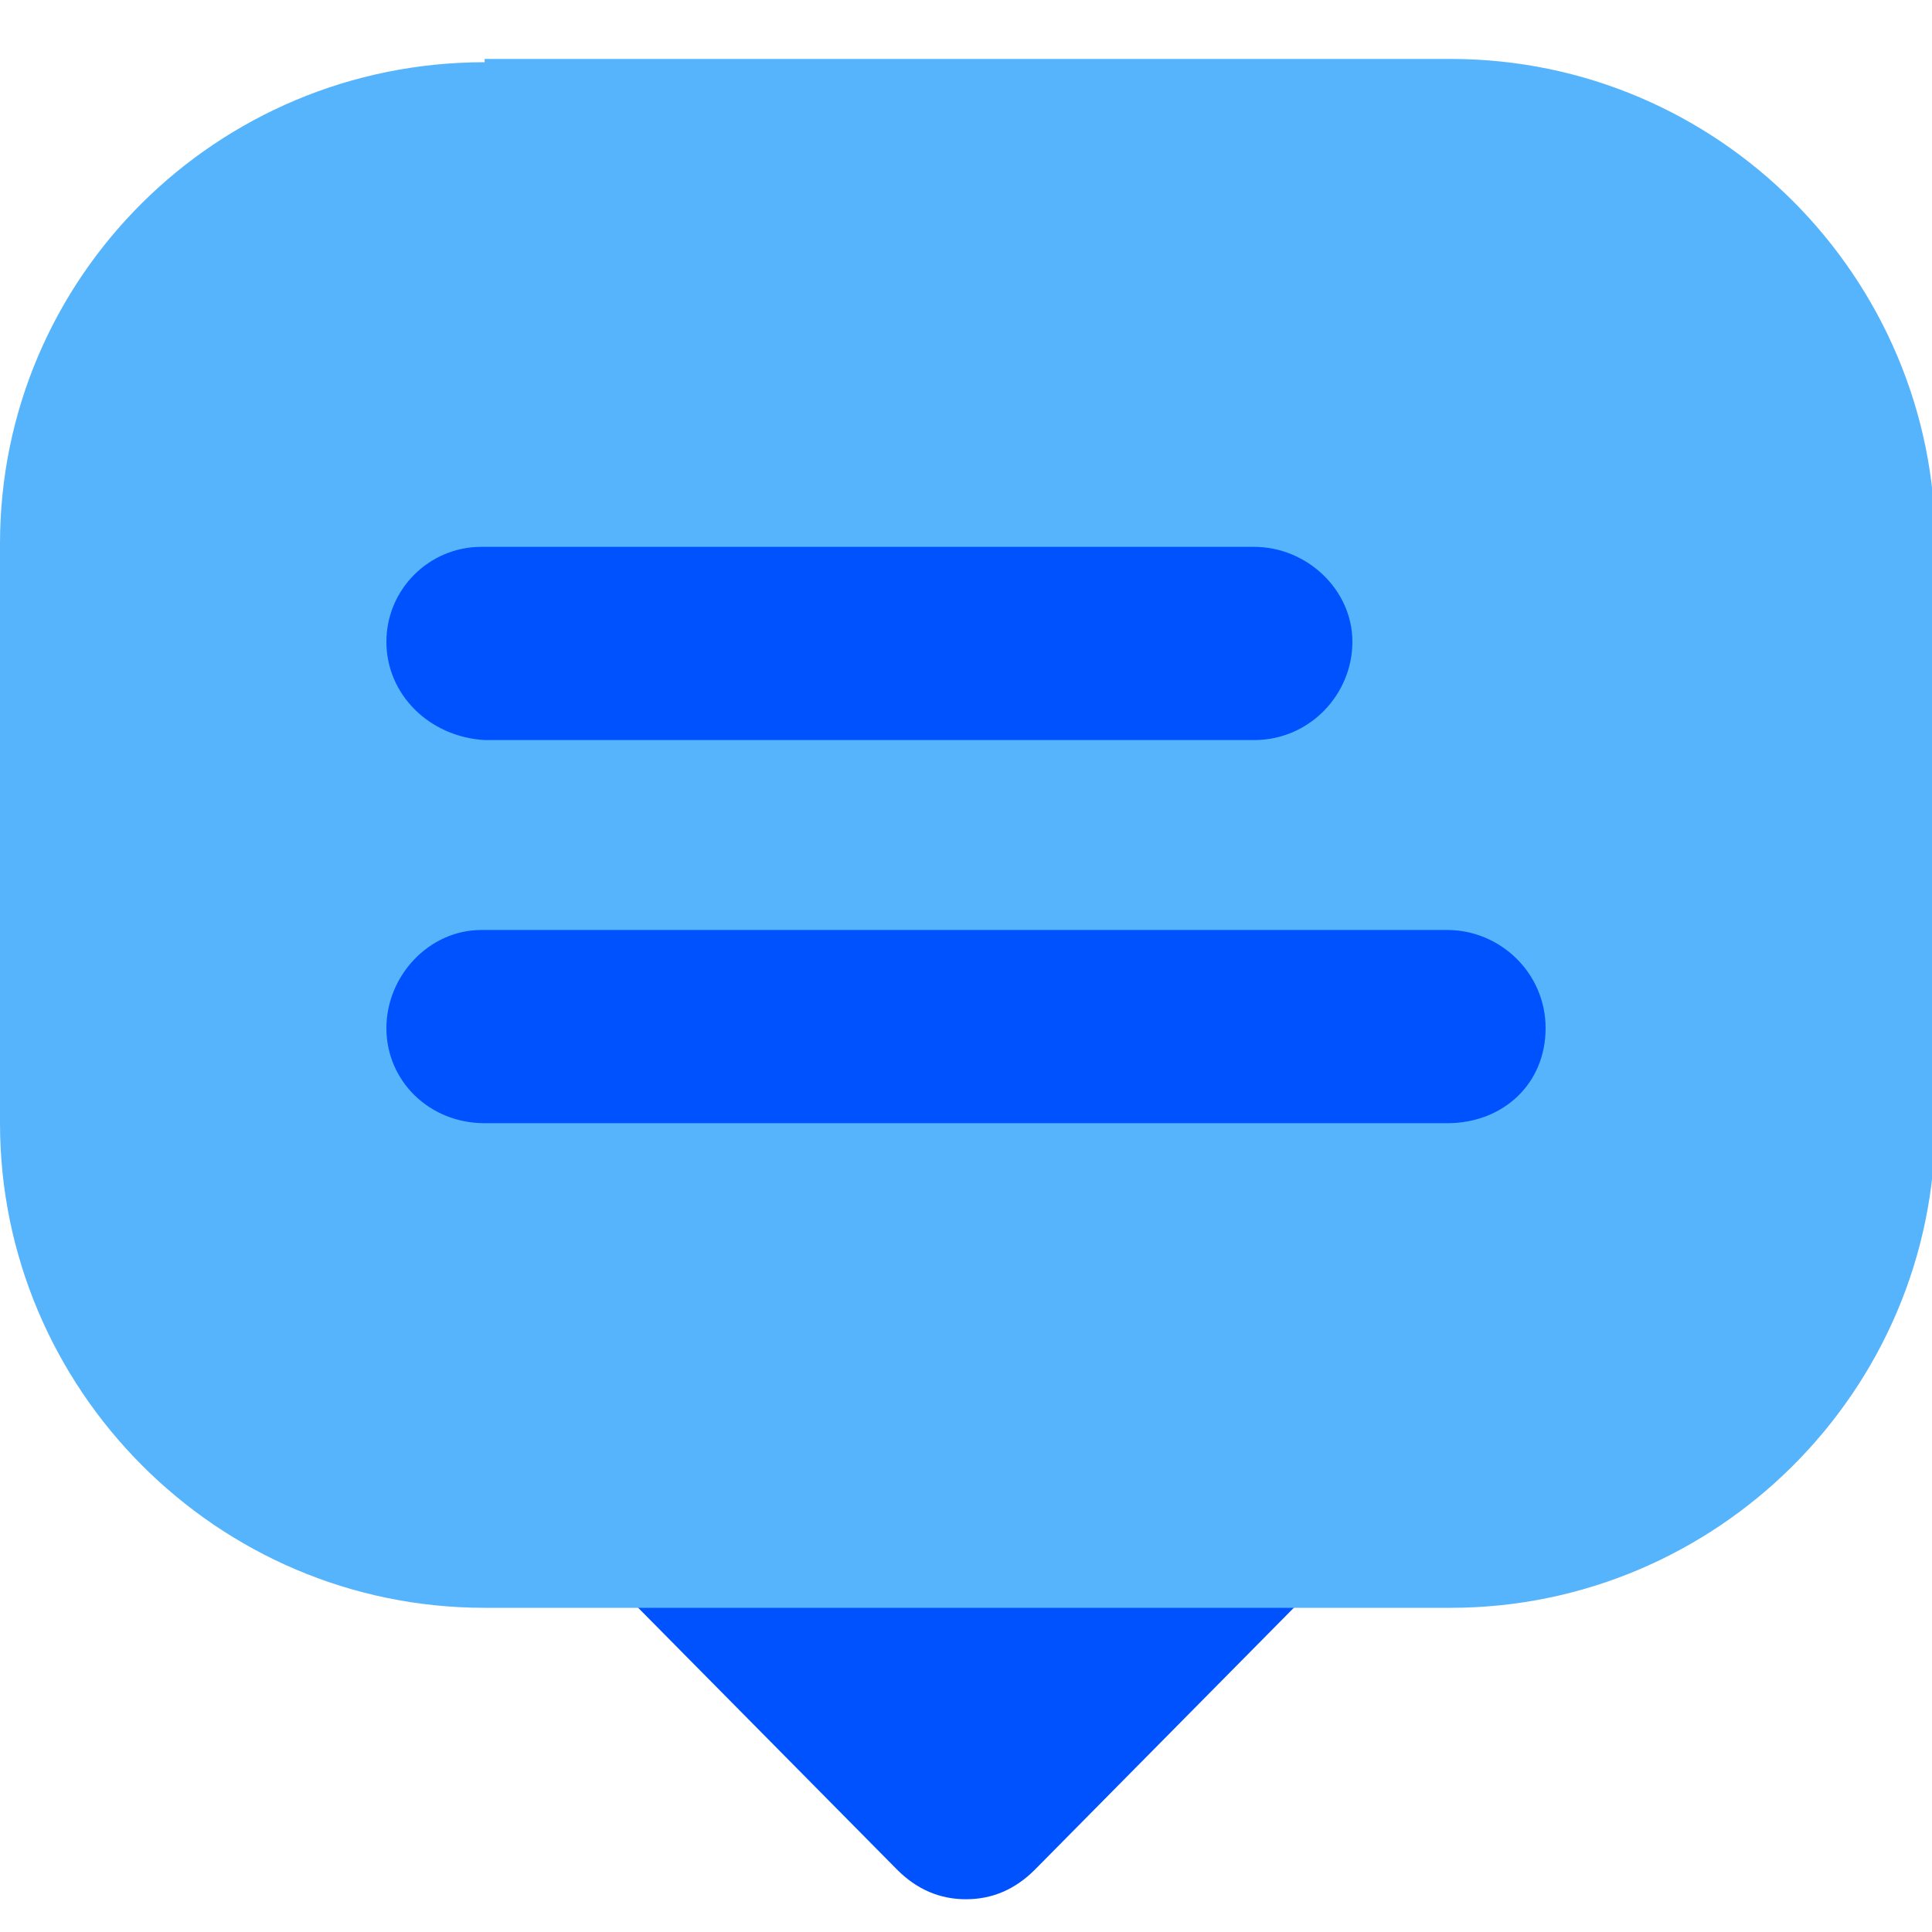 <svg xmlns="http://www.w3.org/2000/svg" x="0px" y="0px" viewBox="0 0 59 59" >
<path fill="#0052FF" d="M20.7,43.2c-1.2,0-2.3,0.7-2.7,1.8c-0.5,1.1-0.2,2.4,0.6,3.2l8.8,8.9c0.6,0.6,1.3,0.9,2.1,0.9
	c0.8,0,1.5-0.3,2.1-0.9l8.8-8.9c0.8-0.8,1.1-2.1,0.6-3.2s-1.5-1.8-2.7-1.8H20.7z"/>
<path fill="#56B4FC" d="M14.8,1.9C6.6,1.9,0,8.5,0,16.6v17.7c0,8.1,6.6,14.8,14.8,14.8h29.5c8.1,0,14.8-6.6,14.8-14.8V16.6
	c0-8.1-6.6-14.8-14.8-14.8H14.8z"/>
<path fill="#0052FF" d="M11.8,19.6c0-1.6,1.3-2.9,2.9-2.9h23.6c1.6,0,3,1.3,3,2.9c0,1.6-1.3,3-3,3H14.8C13.1,22.5,11.8,21.2,11.8,19.6z
	"/>
<path fill="#0052FF" d="M11.8,31.4c0-1.6,1.3-3,2.9-3h29.5c1.6,0,3,1.3,3,3s-1.3,2.9-3,2.9H14.8C13.1,34.3,11.8,33,11.8,31.4z"/>
</svg>
